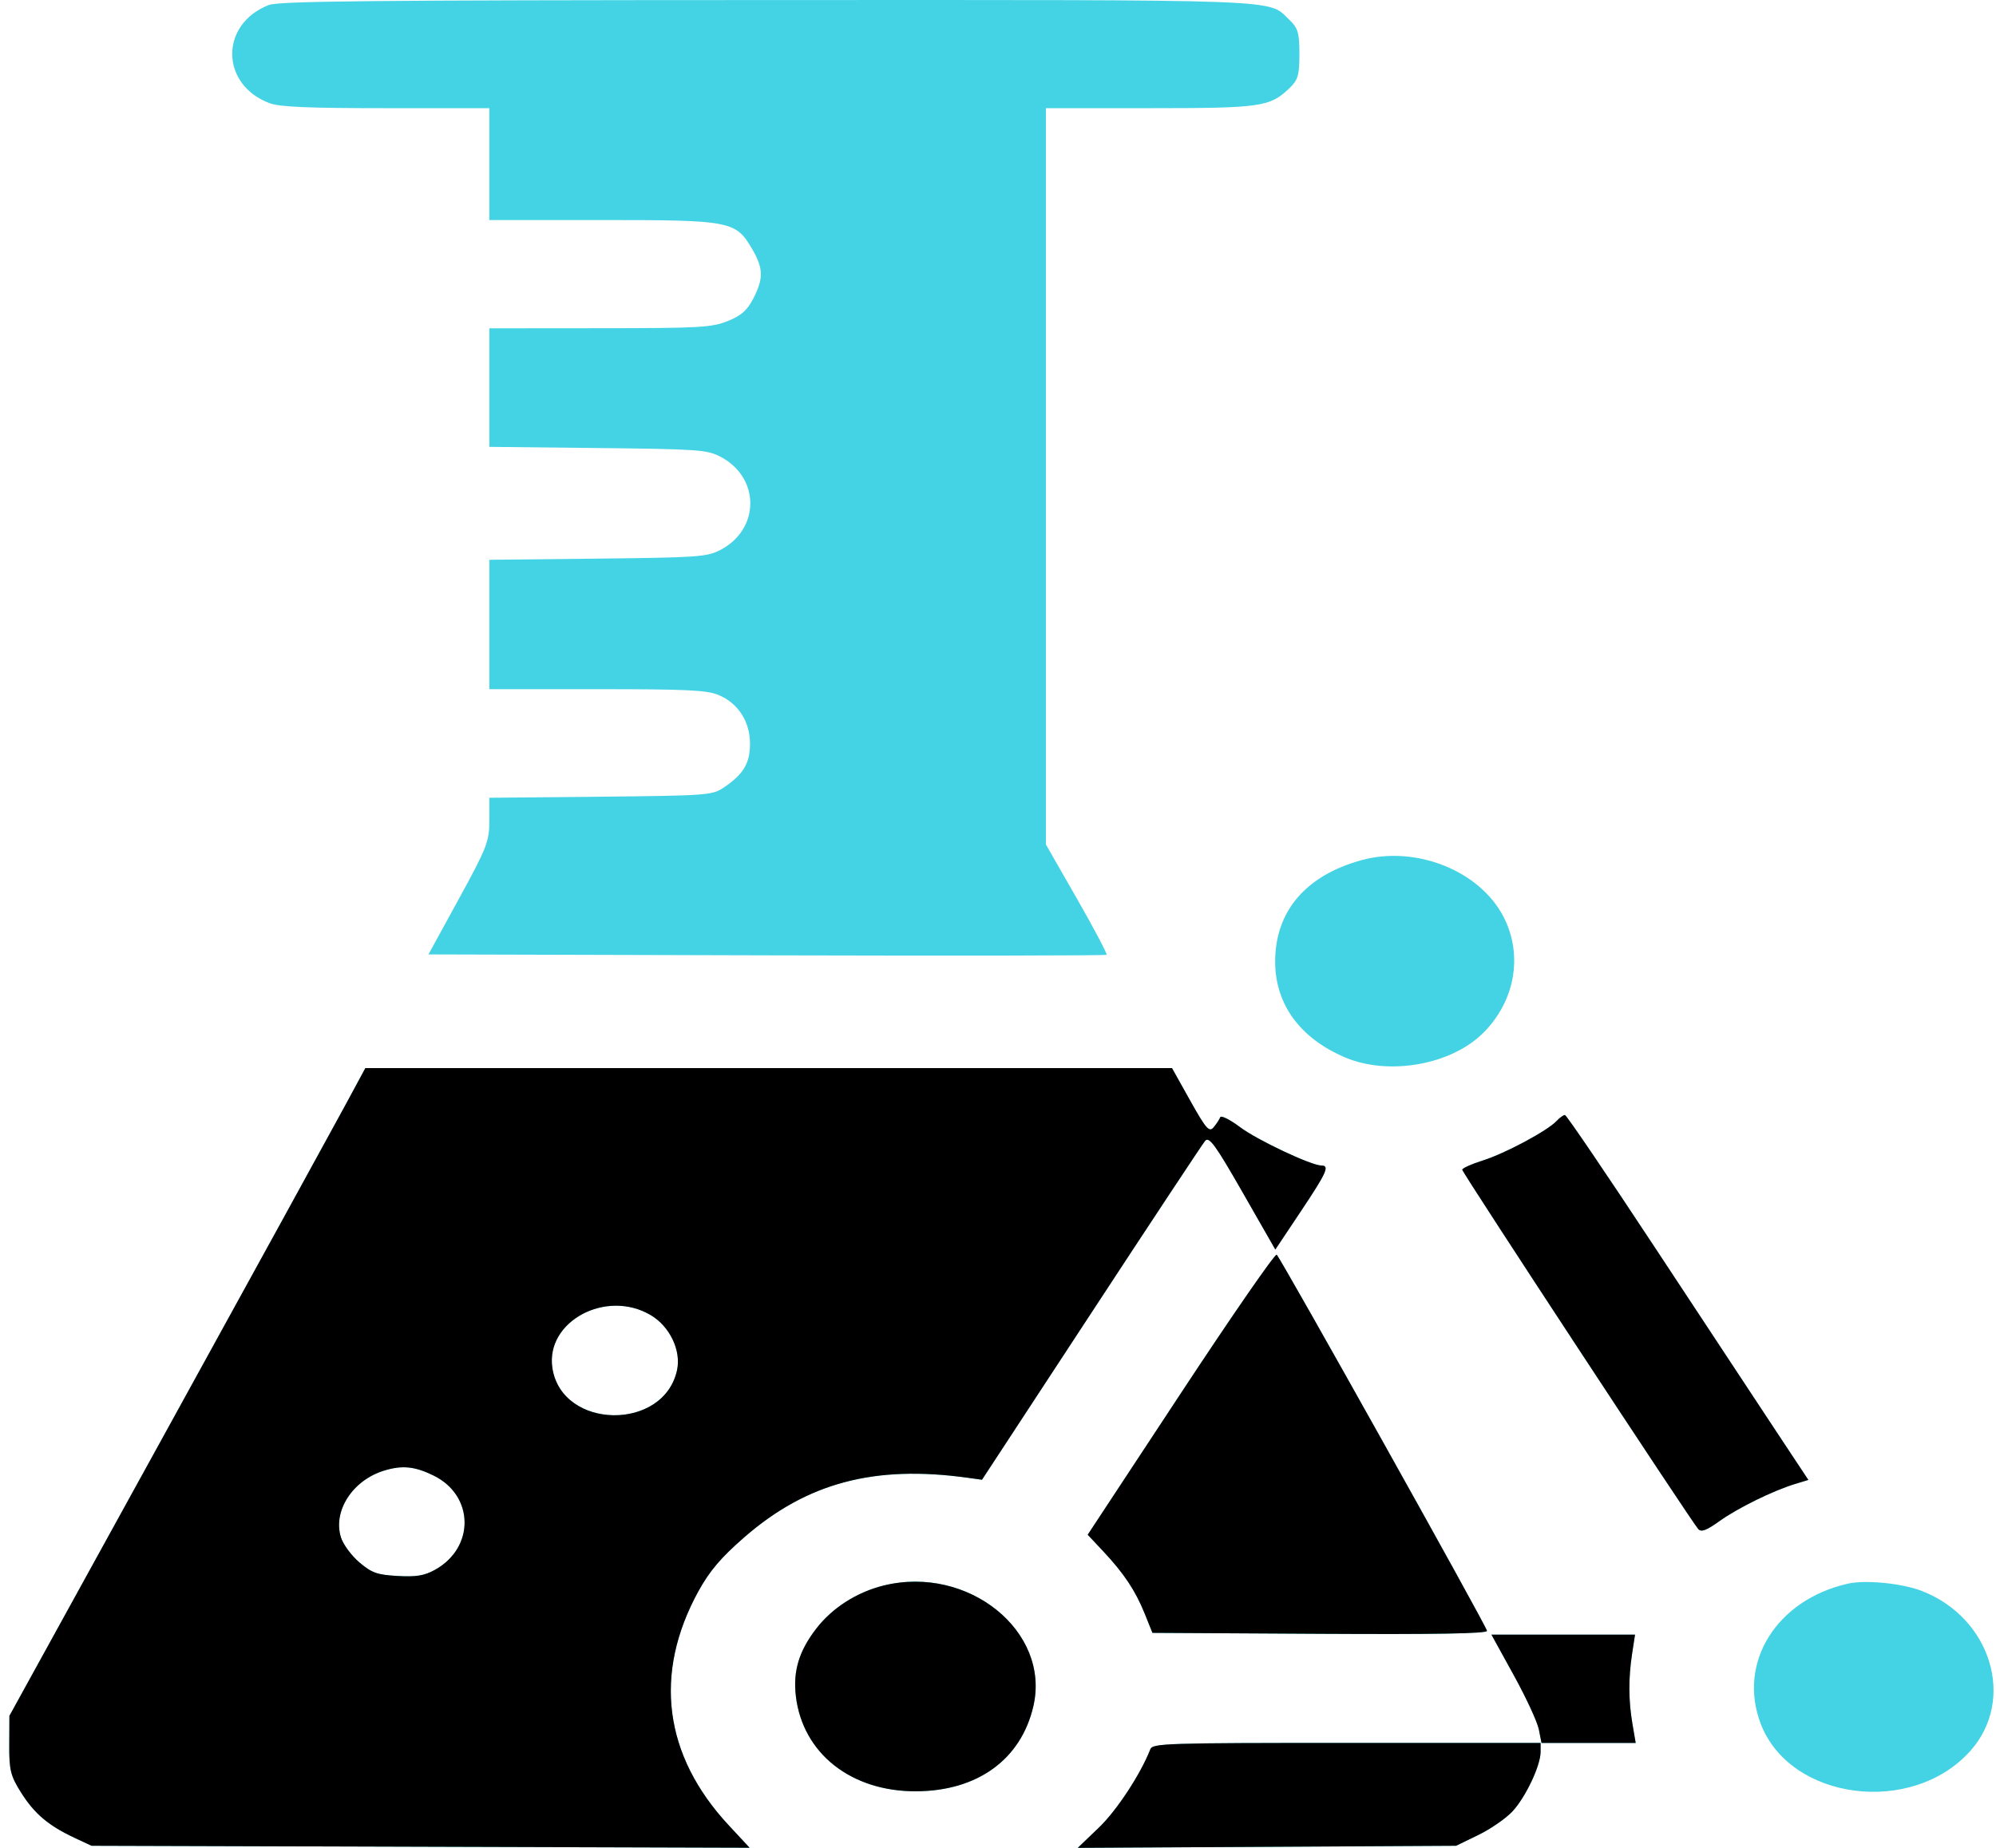 <svg width="108" height="100" viewBox="0 0 108 100" fill="none" xmlns="http://www.w3.org/2000/svg">
<path fill-rule="evenodd" clip-rule="evenodd" d="M14.544 0.271C11.882 1.307 11.912 4.586 14.593 5.586C15.137 5.789 16.662 5.854 20.894 5.854H26.478V11.908H32.56C39.554 11.908 39.808 11.957 40.698 13.477C41.309 14.521 41.321 15.073 40.757 16.162C40.425 16.801 40.097 17.089 39.367 17.378C38.498 17.724 37.872 17.759 32.445 17.762L26.478 17.767V24.183L32.333 24.246C37.747 24.304 38.247 24.339 38.962 24.706C41.143 25.829 41.143 28.648 38.962 29.77C38.247 30.138 37.747 30.172 32.333 30.231L26.478 30.294V37.296H32.3C37.184 37.296 38.243 37.347 38.876 37.61C39.943 38.053 40.582 39.044 40.582 40.257C40.582 41.321 40.203 41.938 39.107 42.654C38.527 43.034 38.148 43.06 32.485 43.115L26.478 43.173V44.403C26.478 45.531 26.341 45.885 24.83 48.642L23.183 51.65L41.484 51.7C51.55 51.728 59.826 51.715 59.875 51.672C59.924 51.629 59.205 50.268 58.278 48.646L56.591 45.699V5.854H62.175C68.218 5.854 68.701 5.786 69.752 4.789C70.233 4.332 70.309 4.078 70.309 2.925C70.309 1.771 70.233 1.517 69.752 1.06C68.574 -0.058 69.97 -0.005 41.486 0.003C20.09 0.009 15.089 0.059 14.544 0.271ZM73.655 46.553C70.638 47.388 68.997 49.322 68.997 52.041C68.997 54.346 70.341 56.188 72.78 57.224C75.141 58.227 78.519 57.629 80.253 55.9C81.975 54.183 82.416 51.706 81.368 49.643C80.089 47.126 76.614 45.733 73.655 46.553ZM18.581 59.999C17.928 61.207 13.595 69.095 8.952 77.526L0.509 92.857L0.501 94.419C0.492 95.793 0.571 96.107 1.15 97.023C1.87 98.16 2.623 98.796 4.034 99.457L4.953 99.887L40.559 99.994L39.421 98.769C35.916 94.997 35.344 90.578 37.785 86.122C38.387 85.023 39.015 84.284 40.285 83.181C43.669 80.241 47.316 79.271 52.353 79.971L53.134 80.079L59.039 71.066C62.287 66.109 65.061 61.914 65.204 61.742C65.421 61.483 65.759 61.946 67.234 64.526L69.005 67.621L70.382 65.558C71.784 63.458 71.957 63.075 71.504 63.075C70.95 63.075 68.024 61.695 67.092 60.994C66.549 60.586 66.069 60.347 66.024 60.464C65.98 60.58 65.82 60.824 65.668 61.005C65.429 61.292 65.262 61.102 64.403 59.569L63.414 57.802H19.769L18.581 59.999ZM84.222 60.667C83.724 61.199 81.438 62.422 80.236 62.801C79.622 62.994 79.12 63.219 79.12 63.302C79.12 63.459 91.509 82.325 91.889 82.746C92.052 82.928 92.333 82.823 93.034 82.32C94.02 81.613 95.933 80.673 97.127 80.308L97.847 80.089L96.061 77.392C95.079 75.908 92.148 71.465 89.548 67.518C86.948 63.57 84.755 60.341 84.675 60.341C84.594 60.341 84.391 60.488 84.222 60.667ZM63.893 75.401L58.853 83.055L59.695 83.952C60.814 85.145 61.441 86.088 61.942 87.335L62.356 88.365L71.408 88.416C77.77 88.452 80.459 88.404 80.459 88.257C80.459 88.047 69.361 68.194 69.08 67.901C68.999 67.817 66.665 71.192 63.893 75.401ZM35.216 71.174C36.243 71.785 36.862 73.081 36.635 74.142C35.923 77.465 30.401 77.378 29.889 74.036C29.502 71.512 32.803 69.738 35.216 71.174ZM23.466 79.855C25.67 80.94 25.702 83.763 23.524 84.96C22.954 85.273 22.52 85.344 21.512 85.287C20.41 85.225 20.116 85.121 19.447 84.553C19.018 84.189 18.569 83.582 18.45 83.205C17.998 81.773 19.077 80.103 20.79 79.582C21.768 79.284 22.447 79.353 23.466 79.855ZM47.819 85.802C46.362 86.16 45.028 87.013 44.159 88.145C43.229 89.355 42.903 90.44 43.063 91.79C43.429 94.881 46.045 96.953 49.565 96.939C52.891 96.927 55.249 95.216 55.914 92.332C56.849 88.283 52.386 84.682 47.819 85.802ZM99.977 85.704C96.122 86.582 94.012 89.97 95.264 93.271C96.844 97.437 103.46 98.296 106.619 94.745C109.083 91.976 107.735 87.549 103.985 86.097C102.91 85.68 100.933 85.487 99.977 85.704ZM81.909 90.66C82.575 91.868 83.184 93.186 83.264 93.589L83.408 94.322H72.892C63.077 94.322 62.368 94.344 62.243 94.663C61.718 96.01 60.426 97.978 59.461 98.902L58.315 100L78.786 99.887L79.981 99.308C80.637 98.989 81.468 98.418 81.825 98.039C82.541 97.278 83.359 95.554 83.359 94.802V94.322H88.504L88.329 93.296C88.113 92.027 88.107 90.823 88.311 89.488L88.468 88.463H80.699L81.909 90.66Z" fill="#43D3E5"/>
<path fill-rule="evenodd" clip-rule="evenodd" d="M18.581 59.999C17.928 61.207 13.595 69.095 8.952 77.526L0.509 92.857L0.501 94.419C0.492 95.793 0.571 96.107 1.15 97.023C1.87 98.16 2.623 98.796 4.034 99.457L4.953 99.887L40.559 99.994L39.421 98.769C35.916 94.997 35.344 90.578 37.785 86.122C38.387 85.023 39.015 84.284 40.285 83.181C43.669 80.241 47.316 79.271 52.353 79.971L53.134 80.079L59.039 71.066C62.287 66.109 65.061 61.914 65.204 61.742C65.421 61.483 65.759 61.946 67.234 64.526L69.005 67.621L70.382 65.558C71.784 63.458 71.957 63.075 71.504 63.075C70.95 63.075 68.024 61.695 67.092 60.994C66.549 60.586 66.069 60.347 66.024 60.464C65.98 60.58 65.82 60.824 65.668 61.005C65.429 61.292 65.262 61.102 64.403 59.569L63.414 57.802H19.769L18.581 59.999ZM84.222 60.667C83.724 61.199 81.438 62.422 80.236 62.801C79.622 62.994 79.12 63.219 79.12 63.302C79.12 63.459 91.509 82.325 91.889 82.746C92.052 82.928 92.333 82.823 93.034 82.32C94.02 81.613 95.933 80.673 97.127 80.308L97.847 80.089L96.061 77.392C95.079 75.908 92.148 71.465 89.548 67.518C86.948 63.57 84.755 60.341 84.675 60.341C84.594 60.341 84.391 60.488 84.222 60.667ZM63.893 75.401L58.853 83.055L59.695 83.952C60.814 85.145 61.441 86.088 61.942 87.335L62.356 88.365L71.408 88.416C77.77 88.452 80.459 88.404 80.459 88.257C80.459 88.047 69.361 68.194 69.08 67.901C68.999 67.817 66.665 71.192 63.893 75.401ZM35.216 71.174C36.243 71.785 36.862 73.081 36.635 74.142C35.923 77.465 30.401 77.378 29.889 74.036C29.502 71.512 32.803 69.738 35.216 71.174ZM23.466 79.855C25.67 80.94 25.702 83.763 23.524 84.96C22.954 85.273 22.52 85.344 21.512 85.287C20.41 85.225 20.116 85.121 19.447 84.553C19.018 84.189 18.569 83.582 18.45 83.205C17.998 81.773 19.077 80.103 20.79 79.582C21.768 79.284 22.447 79.353 23.466 79.855ZM47.819 85.802C46.362 86.16 45.028 87.013 44.159 88.145C43.229 89.355 42.903 90.44 43.063 91.79C43.429 94.881 46.045 96.953 49.565 96.939C52.891 96.927 55.249 95.216 55.914 92.332C56.849 88.283 52.386 84.682 47.819 85.802ZM81.909 90.66C82.575 91.868 83.184 93.186 83.264 93.589L83.408 94.322H72.892C63.077 94.322 62.368 94.344 62.243 94.663C61.718 96.01 60.426 97.978 59.461 98.902L58.315 100L78.786 99.887L79.981 99.308C80.637 98.989 81.468 98.418 81.825 98.039C82.541 97.278 83.359 95.554 83.359 94.802V94.322H88.504L88.329 93.296C88.113 92.027 88.107 90.823 88.311 89.488L88.468 88.463H80.699L81.909 90.66Z" fill="black"/>
</svg>
